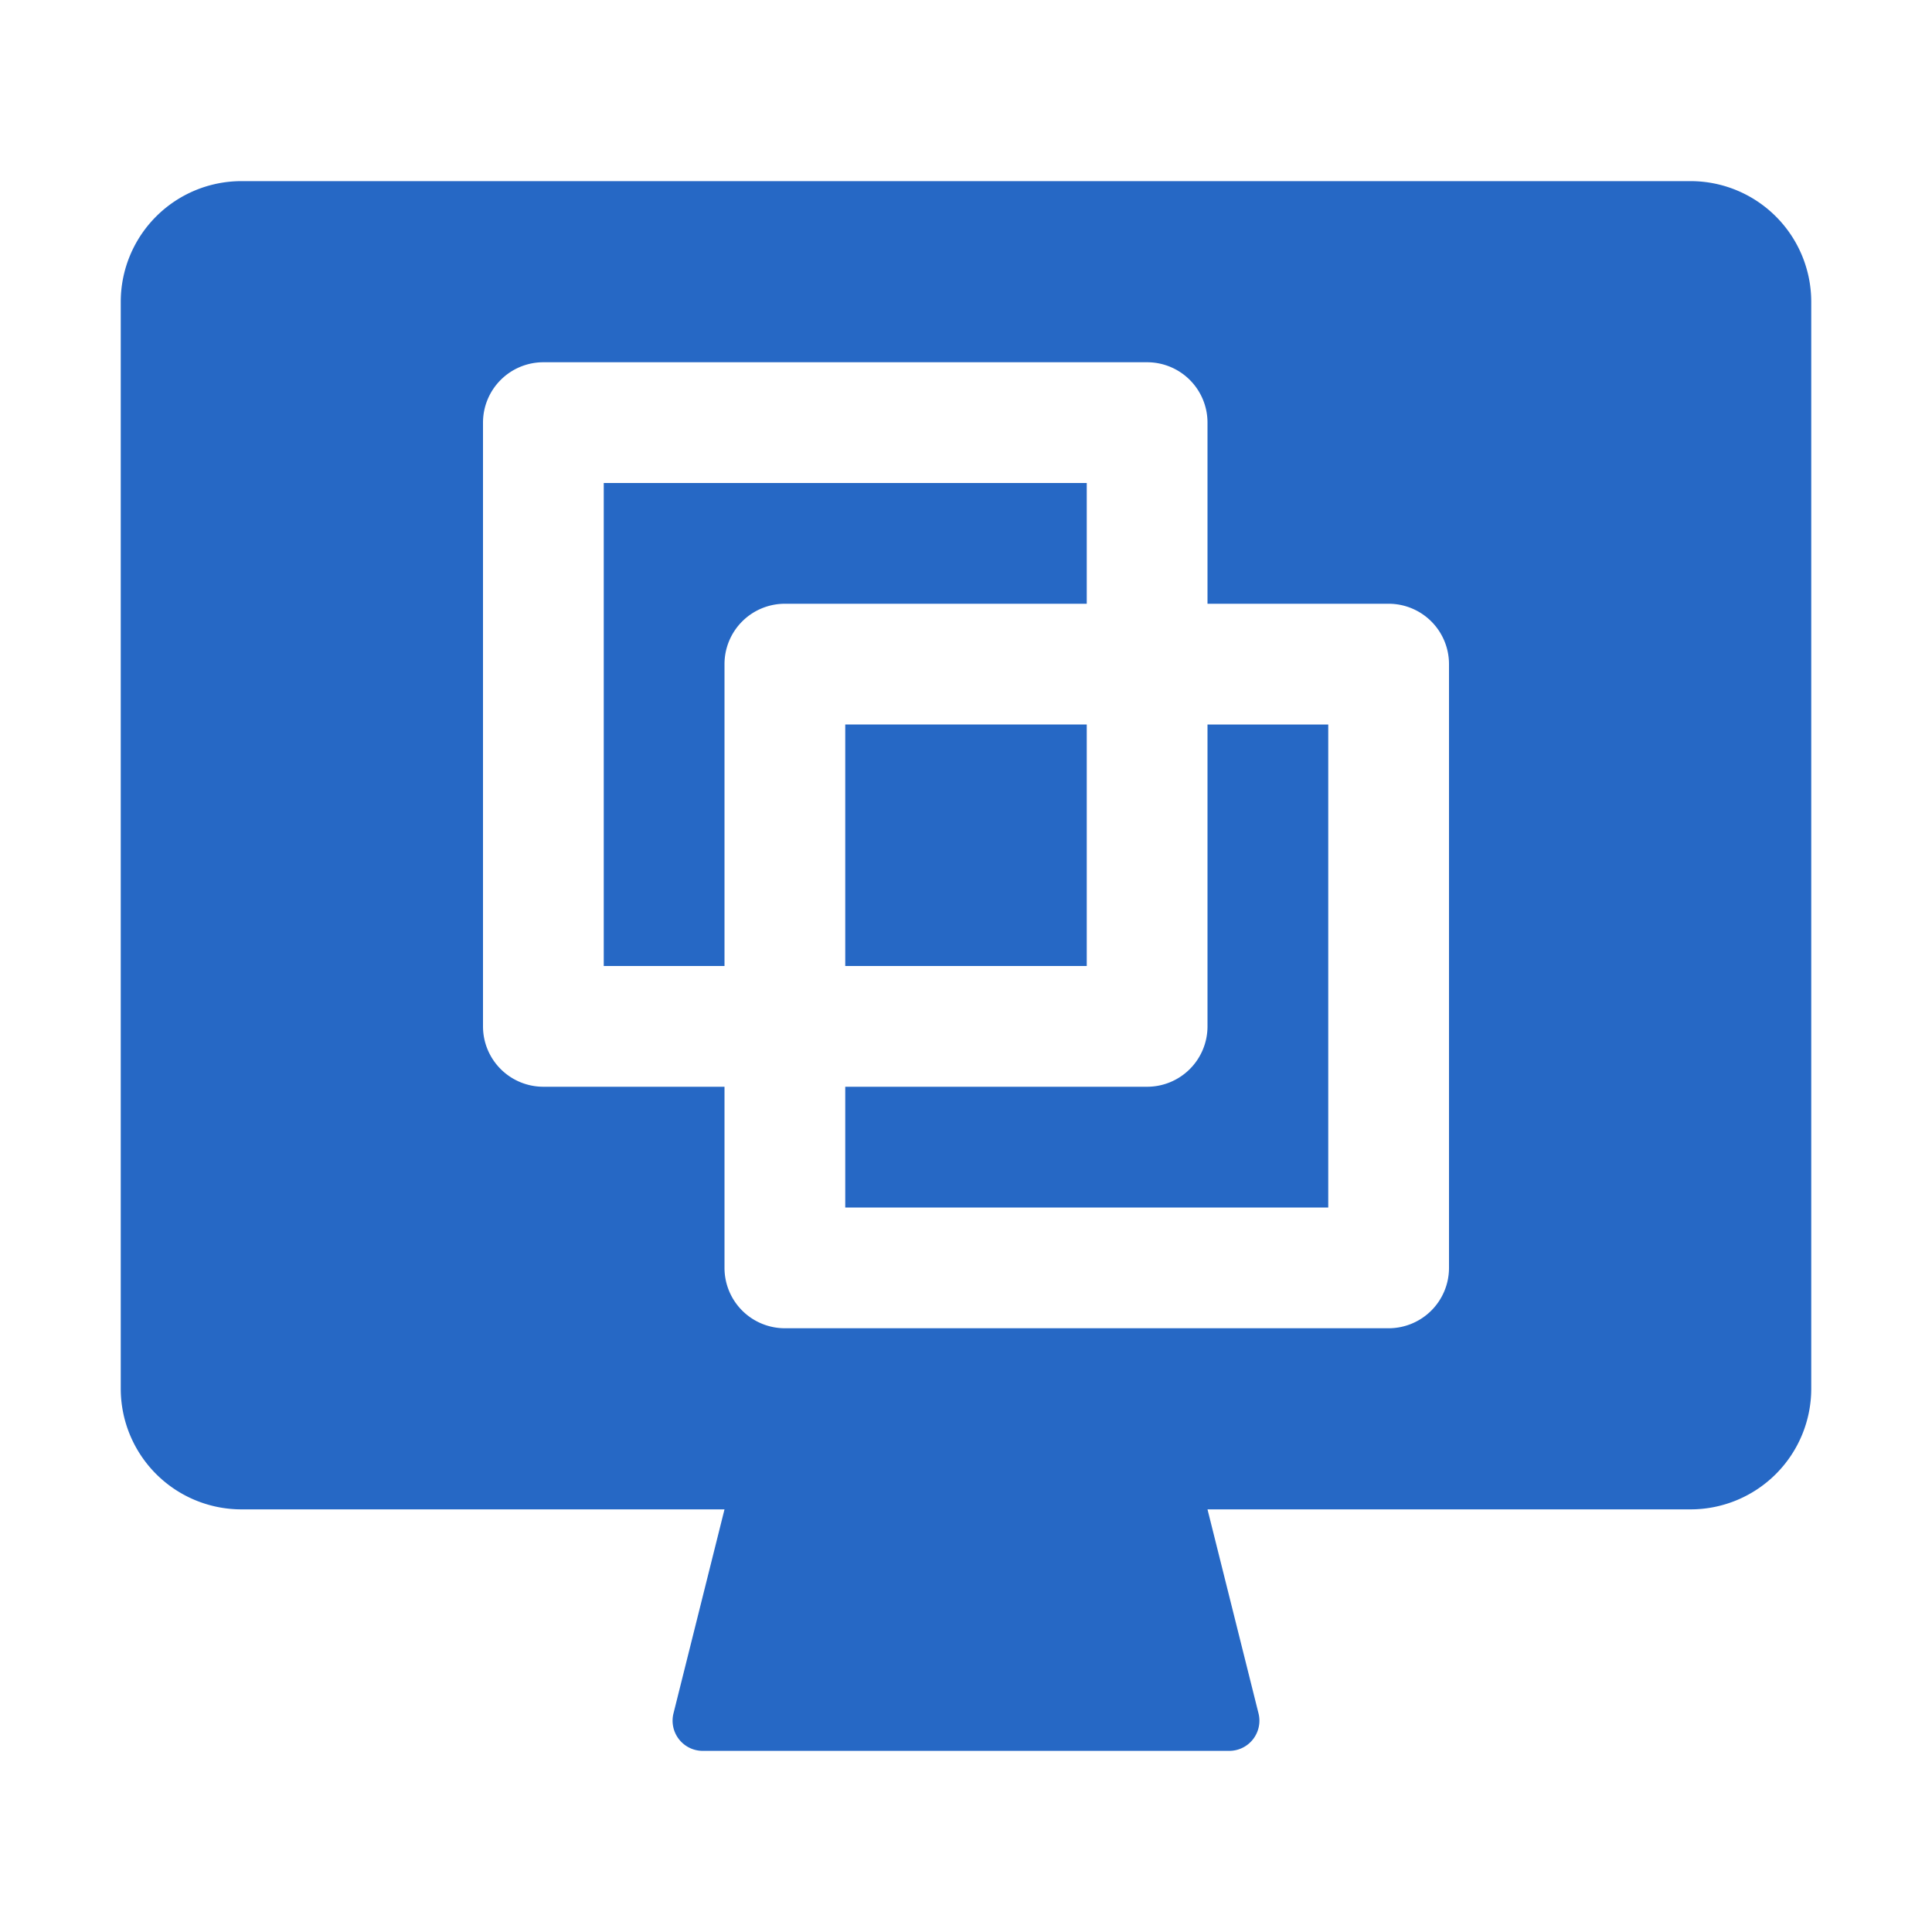 <svg xmlns="http://www.w3.org/2000/svg" fill="none" viewBox="0 0 32 32" class="acv-icon"><path fill="#2668C5" d="M10 8v8h2v-5a1 1 0 0 1 1-1h5V8h-8ZM22 12h-2v5a1 1 0 0 1-1 1h-5v2h8v-8Z"/><path fill="#2668C5" d="M18 16v-4h-4v4h4Z"/><path fill="#2668C5" fill-rule="evenodd" d="M2 5a2 2 0 0 1 2-2h24a2 2 0 0 1 2 2v18a2 2 0 0 1-2 2h-8l.845 3.379a.5.5 0 0 1-.485.621h-8.72a.5.5 0 0 1-.485-.621L12 25H4a2 2 0 0 1-2-2V5Zm7 13h3v3a1 1 0 0 0 1 1h10a1 1 0 0 0 1-1V11a1 1 0 0 0-1-1h-3V7a1 1 0 0 0-1-1H9a1 1 0 0 0-1 1v10a1 1 0 0 0 1 1Z" clip-rule="evenodd"/></svg>